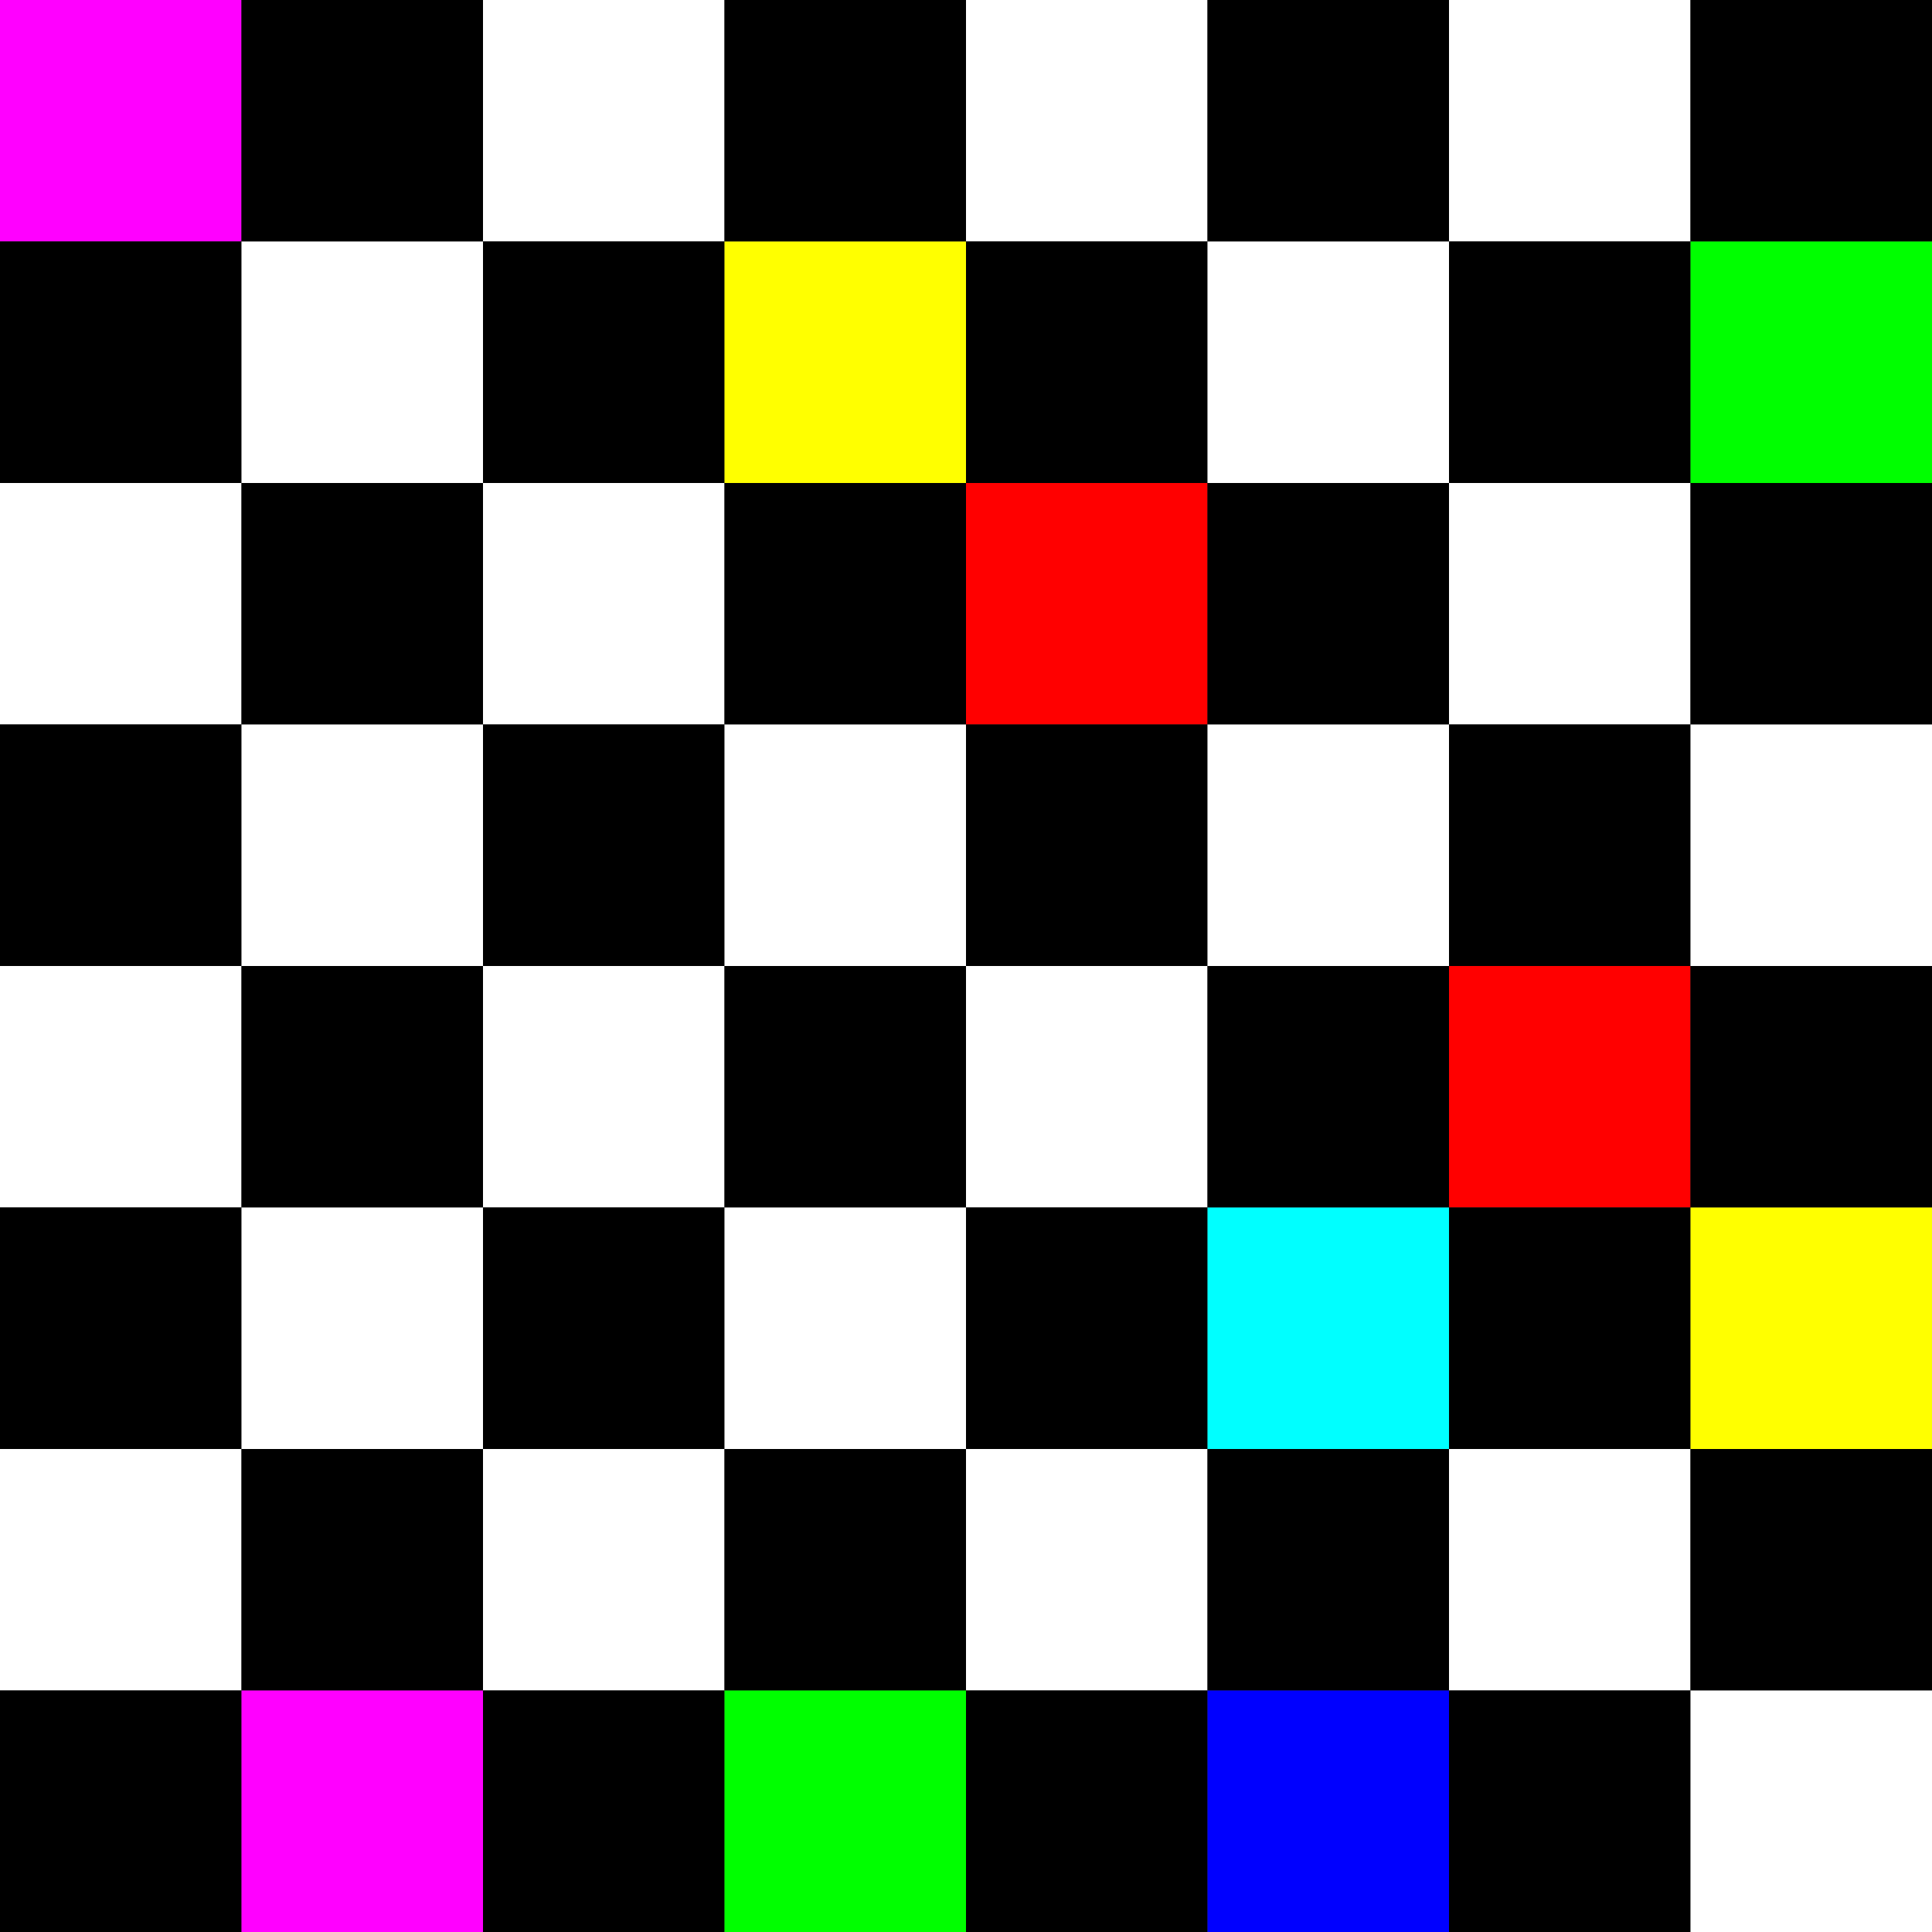 <?xml version="1.0" encoding="UTF-8"?>
<svg xmlns="http://www.w3.org/2000/svg" xmlns:xlink="http://www.w3.org/1999/xlink" width="800pt" height="800pt" viewBox="0 0 800 800" version="1.1">
<rect x="0" y="0" width="800" height="800" fill="#333333" stroke="none"/>
<g id="surface33">
<path style=" stroke:none;fill-rule:nonzero;fill:rgb(100%,0%,100%);fill-opacity:1;" d="M 0 0 L 100 0 L 100 100 L 0 100 Z M 0 0 "/>
<path style=" stroke:none;fill-rule:nonzero;fill:rgb(0%,0%,0%);fill-opacity:1;" d="M 100 0 L 200 0 L 200 100 L 100 100 Z M 100 0 "/>
<path style=" stroke:none;fill-rule:nonzero;fill:rgb(100%,100%,100%);fill-opacity:1;" d="M 200 0 L 300 0 L 300 100 L 200 100 Z M 200 0 "/>
<path style=" stroke:none;fill-rule:nonzero;fill:rgb(0%,0%,0%);fill-opacity:1;" d="M 300 0 L 400 0 L 400 100 L 300 100 Z M 300 0 "/>
<path style=" stroke:none;fill-rule:nonzero;fill:rgb(100%,100%,100%);fill-opacity:1;" d="M 400 0 L 500 0 L 500 100 L 400 100 Z M 400 0 "/>
<path style=" stroke:none;fill-rule:nonzero;fill:rgb(0%,0%,0%);fill-opacity:1;" d="M 500 0 L 600 0 L 600 100 L 500 100 Z M 500 0 "/>
<path style=" stroke:none;fill-rule:nonzero;fill:rgb(100%,100%,100%);fill-opacity:1;" d="M 600 0 L 700 0 L 700 100 L 600 100 Z M 600 0 "/>
<path style=" stroke:none;fill-rule:nonzero;fill:rgb(0%,0%,0%);fill-opacity:1;" d="M 700 0 L 800 0 L 800 100 L 700 100 Z M 700 0 "/>
<path style=" stroke:none;fill-rule:nonzero;fill:rgb(0%,0%,0%);fill-opacity:1;" d="M 0 100 L 100 100 L 100 200 L 0 200 Z M 0 100 "/>
<path style=" stroke:none;fill-rule:nonzero;fill:rgb(100%,100%,100%);fill-opacity:1;" d="M 100 100 L 200 100 L 200 200 L 100 200 Z M 100 100 "/>
<path style=" stroke:none;fill-rule:nonzero;fill:rgb(0%,0%,0%);fill-opacity:1;" d="M 200 100 L 300 100 L 300 200 L 200 200 Z M 200 100 "/>
<path style=" stroke:none;fill-rule:nonzero;fill:rgb(100%,100%,0%);fill-opacity:1;" d="M 300 100 L 400 100 L 400 200 L 300 200 Z M 300 100 "/>
<path style=" stroke:none;fill-rule:nonzero;fill:rgb(0%,0%,0%);fill-opacity:1;" d="M 400 100 L 500 100 L 500 200 L 400 200 Z M 400 100 "/>
<path style=" stroke:none;fill-rule:nonzero;fill:rgb(100%,100%,100%);fill-opacity:1;" d="M 500 100 L 600 100 L 600 200 L 500 200 Z M 500 100 "/>
<path style=" stroke:none;fill-rule:nonzero;fill:rgb(0%,0%,0%);fill-opacity:1;" d="M 600 100 L 700 100 L 700 200 L 600 200 Z M 600 100 "/>
<path style=" stroke:none;fill-rule:nonzero;fill:rgb(0%,100%,0%);fill-opacity:1;" d="M 700 100 L 800 100 L 800 200 L 700 200 Z M 700 100 "/>
<path style=" stroke:none;fill-rule:nonzero;fill:rgb(100%,100%,100%);fill-opacity:1;" d="M 0 200 L 100 200 L 100 300 L 0 300 Z M 0 200 "/>
<path style=" stroke:none;fill-rule:nonzero;fill:rgb(0%,0%,0%);fill-opacity:1;" d="M 100 200 L 200 200 L 200 300 L 100 300 Z M 100 200 "/>
<path style=" stroke:none;fill-rule:nonzero;fill:rgb(100%,100%,100%);fill-opacity:1;" d="M 200 200 L 300 200 L 300 300 L 200 300 Z M 200 200 "/>
<path style=" stroke:none;fill-rule:nonzero;fill:rgb(0%,0%,0%);fill-opacity:1;" d="M 300 200 L 400 200 L 400 300 L 300 300 Z M 300 200 "/>
<path style=" stroke:none;fill-rule:nonzero;fill:rgb(100%,0%,0%);fill-opacity:1;" d="M 400 200 L 500 200 L 500 300 L 400 300 Z M 400 200 "/>
<path style=" stroke:none;fill-rule:nonzero;fill:rgb(0%,0%,0%);fill-opacity:1;" d="M 500 200 L 600 200 L 600 300 L 500 300 Z M 500 200 "/>
<path style=" stroke:none;fill-rule:nonzero;fill:rgb(100%,100%,100%);fill-opacity:1;" d="M 600 200 L 700 200 L 700 300 L 600 300 Z M 600 200 "/>
<path style=" stroke:none;fill-rule:nonzero;fill:rgb(0%,0%,0%);fill-opacity:1;" d="M 700 200 L 800 200 L 800 300 L 700 300 Z M 700 200 "/>
<path style=" stroke:none;fill-rule:nonzero;fill:rgb(0%,0%,0%);fill-opacity:1;" d="M 0 300 L 100 300 L 100 400 L 0 400 Z M 0 300 "/>
<path style=" stroke:none;fill-rule:nonzero;fill:rgb(100%,100%,100%);fill-opacity:1;" d="M 100 300 L 200 300 L 200 400 L 100 400 Z M 100 300 "/>
<path style=" stroke:none;fill-rule:nonzero;fill:rgb(0%,0%,0%);fill-opacity:1;" d="M 200 300 L 300 300 L 300 400 L 200 400 Z M 200 300 "/>
<path style=" stroke:none;fill-rule:nonzero;fill:rgb(100%,100%,100%);fill-opacity:1;" d="M 300 300 L 400 300 L 400 400 L 300 400 Z M 300 300 "/>
<path style=" stroke:none;fill-rule:nonzero;fill:rgb(0%,0%,0%);fill-opacity:1;" d="M 400 300 L 500 300 L 500 400 L 400 400 Z M 400 300 "/>
<path style=" stroke:none;fill-rule:nonzero;fill:rgb(100%,100%,100%);fill-opacity:1;" d="M 500 300 L 600 300 L 600 400 L 500 400 Z M 500 300 "/>
<path style=" stroke:none;fill-rule:nonzero;fill:rgb(0%,0%,0%);fill-opacity:1;" d="M 600 300 L 700 300 L 700 400 L 600 400 Z M 600 300 "/>
<path style=" stroke:none;fill-rule:nonzero;fill:rgb(100%,100%,100%);fill-opacity:1;" d="M 700 300 L 800 300 L 800 400 L 700 400 Z M 700 300 "/>
<path style=" stroke:none;fill-rule:nonzero;fill:rgb(100%,100%,100%);fill-opacity:1;" d="M 0 400 L 100 400 L 100 500 L 0 500 Z M 0 400 "/>
<path style=" stroke:none;fill-rule:nonzero;fill:rgb(0%,0%,0%);fill-opacity:1;" d="M 100 400 L 200 400 L 200 500 L 100 500 Z M 100 400 "/>
<path style=" stroke:none;fill-rule:nonzero;fill:rgb(100%,100%,100%);fill-opacity:1;" d="M 200 400 L 300 400 L 300 500 L 200 500 Z M 200 400 "/>
<path style=" stroke:none;fill-rule:nonzero;fill:rgb(0%,0%,0%);fill-opacity:1;" d="M 300 400 L 400 400 L 400 500 L 300 500 Z M 300 400 "/>
<path style=" stroke:none;fill-rule:nonzero;fill:rgb(100%,100%,100%);fill-opacity:1;" d="M 400 400 L 500 400 L 500 500 L 400 500 Z M 400 400 "/>
<path style=" stroke:none;fill-rule:nonzero;fill:rgb(0%,0%,0%);fill-opacity:1;" d="M 500 400 L 600 400 L 600 500 L 500 500 Z M 500 400 "/>
<path style=" stroke:none;fill-rule:nonzero;fill:rgb(100%,0%,0%);fill-opacity:1;" d="M 600 400 L 700 400 L 700 500 L 600 500 Z M 600 400 "/>
<path style=" stroke:none;fill-rule:nonzero;fill:rgb(0%,0%,0%);fill-opacity:1;" d="M 700 400 L 800 400 L 800 500 L 700 500 Z M 700 400 "/>
<path style=" stroke:none;fill-rule:nonzero;fill:rgb(0%,0%,0%);fill-opacity:1;" d="M 0 500 L 100 500 L 100 600 L 0 600 Z M 0 500 "/>
<path style=" stroke:none;fill-rule:nonzero;fill:rgb(100%,100%,100%);fill-opacity:1;" d="M 100 500 L 200 500 L 200 600 L 100 600 Z M 100 500 "/>
<path style=" stroke:none;fill-rule:nonzero;fill:rgb(0%,0%,0%);fill-opacity:1;" d="M 200 500 L 300 500 L 300 600 L 200 600 Z M 200 500 "/>
<path style=" stroke:none;fill-rule:nonzero;fill:rgb(100%,100%,100%);fill-opacity:1;" d="M 300 500 L 400 500 L 400 600 L 300 600 Z M 300 500 "/>
<path style=" stroke:none;fill-rule:nonzero;fill:rgb(0%,0%,0%);fill-opacity:1;" d="M 400 500 L 500 500 L 500 600 L 400 600 Z M 400 500 "/>
<path style=" stroke:none;fill-rule:nonzero;fill:rgb(0%,100%,100%);fill-opacity:1;" d="M 500 500 L 600 500 L 600 600 L 500 600 Z M 500 500 "/>
<path style=" stroke:none;fill-rule:nonzero;fill:rgb(0%,0%,0%);fill-opacity:1;" d="M 600 500 L 700 500 L 700 600 L 600 600 Z M 600 500 "/>
<path style=" stroke:none;fill-rule:nonzero;fill:rgb(100%,100%,0%);fill-opacity:1;" d="M 700 500 L 800 500 L 800 600 L 700 600 Z M 700 500 "/>
<path style=" stroke:none;fill-rule:nonzero;fill:rgb(100%,100%,100%);fill-opacity:1;" d="M 0 600 L 100 600 L 100 700 L 0 700 Z M 0 600 "/>
<path style=" stroke:none;fill-rule:nonzero;fill:rgb(0%,0%,0%);fill-opacity:1;" d="M 100 600 L 200 600 L 200 700 L 100 700 Z M 100 600 "/>
<path style=" stroke:none;fill-rule:nonzero;fill:rgb(100%,100%,100%);fill-opacity:1;" d="M 200 600 L 300 600 L 300 700 L 200 700 Z M 200 600 "/>
<path style=" stroke:none;fill-rule:nonzero;fill:rgb(0%,0%,0%);fill-opacity:1;" d="M 300 600 L 400 600 L 400 700 L 300 700 Z M 300 600 "/>
<path style=" stroke:none;fill-rule:nonzero;fill:rgb(100%,100%,100%);fill-opacity:1;" d="M 400 600 L 500 600 L 500 700 L 400 700 Z M 400 600 "/>
<path style=" stroke:none;fill-rule:nonzero;fill:rgb(0%,0%,0%);fill-opacity:1;" d="M 500 600 L 600 600 L 600 700 L 500 700 Z M 500 600 "/>
<path style=" stroke:none;fill-rule:nonzero;fill:rgb(100%,100%,100%);fill-opacity:1;" d="M 600 600 L 700 600 L 700 700 L 600 700 Z M 600 600 "/>
<path style=" stroke:none;fill-rule:nonzero;fill:rgb(0%,0%,0%);fill-opacity:1;" d="M 700 600 L 800 600 L 800 700 L 700 700 Z M 700 600 "/>
<path style=" stroke:none;fill-rule:nonzero;fill:rgb(0%,0%,0%);fill-opacity:1;" d="M 0 700 L 100 700 L 100 800 L 0 800 Z M 0 700 "/>
<path style=" stroke:none;fill-rule:nonzero;fill:rgb(100%,0%,100%);fill-opacity:1;" d="M 100 700 L 200 700 L 200 800 L 100 800 Z M 100 700 "/>
<path style=" stroke:none;fill-rule:nonzero;fill:rgb(0%,0%,0%);fill-opacity:1;" d="M 200 700 L 300 700 L 300 800 L 200 800 Z M 200 700 "/>
<path style=" stroke:none;fill-rule:nonzero;fill:rgb(0%,100%,0%);fill-opacity:1;" d="M 300 700 L 400 700 L 400 800 L 300 800 Z M 300 700 "/>
<path style=" stroke:none;fill-rule:nonzero;fill:rgb(0%,0%,0%);fill-opacity:1;" d="M 400 700 L 500 700 L 500 800 L 400 800 Z M 400 700 "/>
<path style=" stroke:none;fill-rule:nonzero;fill:rgb(0%,0%,100%);fill-opacity:1;" d="M 500 700 L 600 700 L 600 800 L 500 800 Z M 500 700 "/>
<path style=" stroke:none;fill-rule:nonzero;fill:rgb(0%,0%,0%);fill-opacity:1;" d="M 600 700 L 700 700 L 700 800 L 600 800 Z M 600 700 "/>
<path style=" stroke:none;fill-rule:nonzero;fill:rgb(100%,100%,100%);fill-opacity:1;" d="M 700 700 L 800 700 L 800 800 L 700 800 Z M 700 700 "/>
</g>
</svg>
